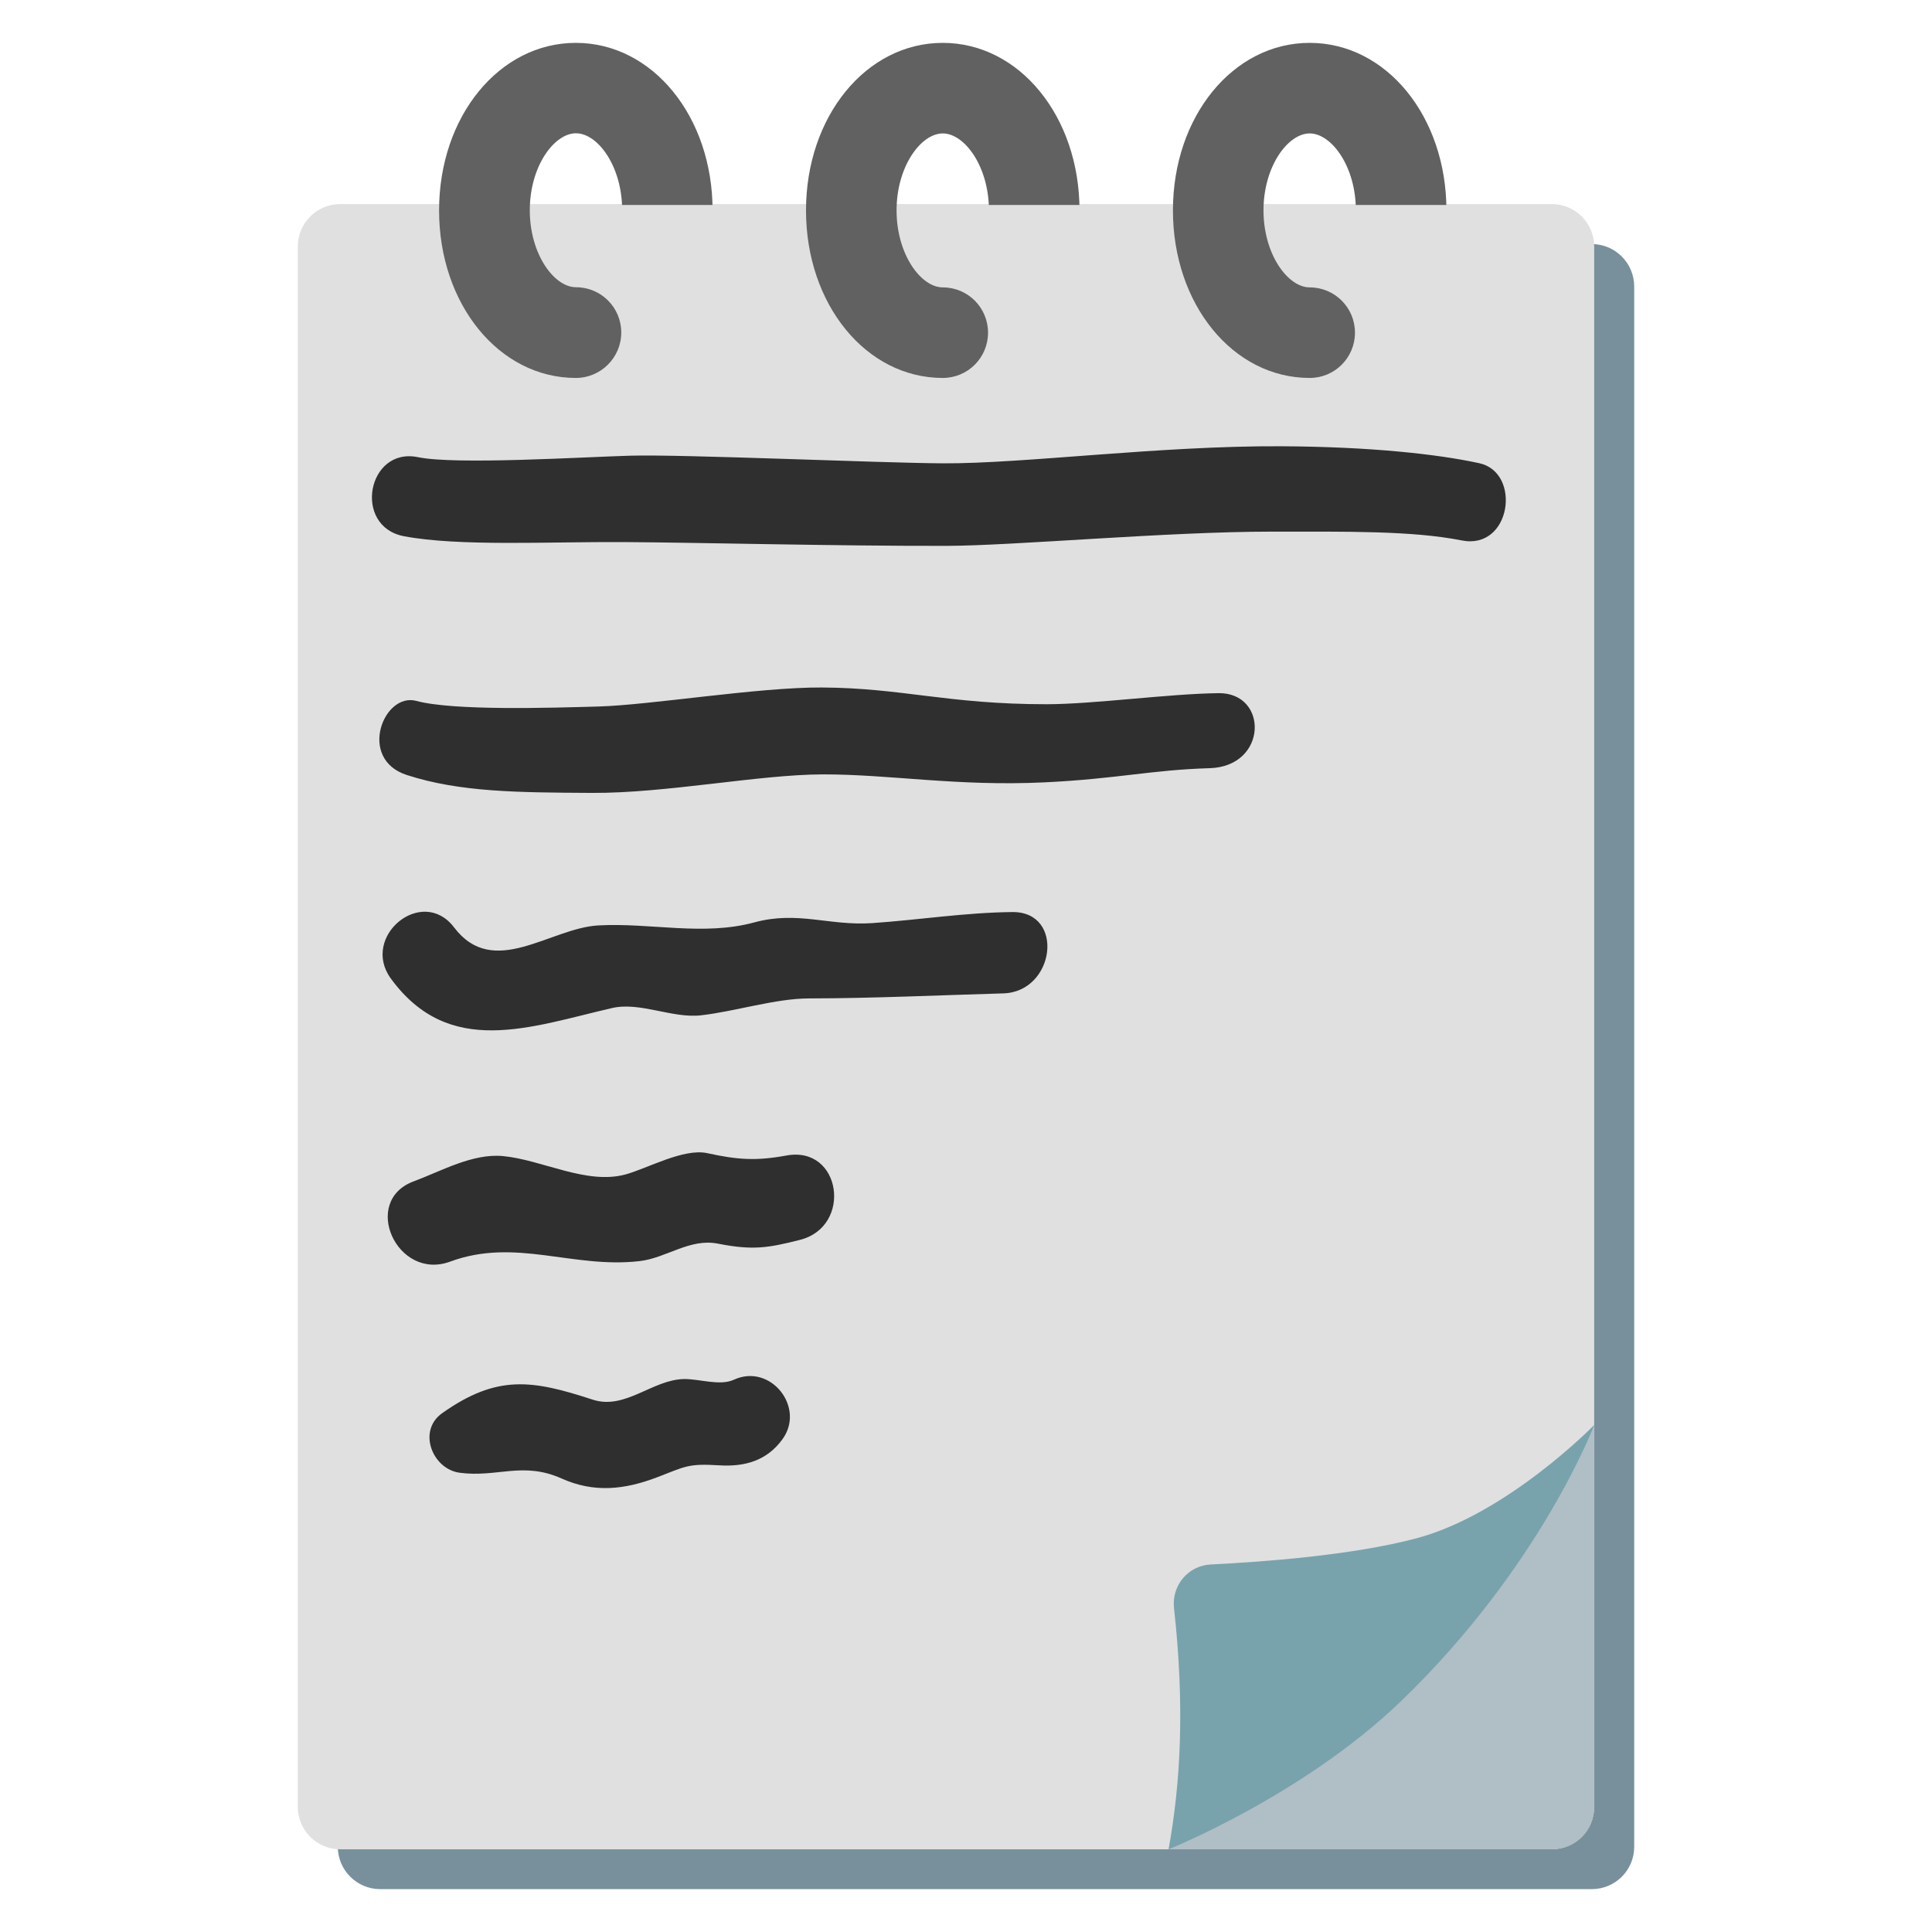 <?xml version="1.0" encoding="UTF-8" standalone="no"?>
<svg
   width="128"
   height="128"
   style="enable-background:new 0 0 128 128;"
   version="1.1"
   id="svg32"
   sodipodi:docname="emoji_u1f5d2.svg"
   inkscape:version="1.3 (0e150ed6c4, 2023-07-21)"
   xmlns:inkscape="http://www.inkscape.org/namespaces/inkscape"
   xmlns:sodipodi="http://sodipodi.sourceforge.net/DTD/sodipodi-0.dtd"
   xmlns="http://www.w3.org/2000/svg"
   xmlns:svg="http://www.w3.org/2000/svg">
  <defs
     id="defs32" />
  <sodipodi:namedview
     id="namedview32"
     pagecolor="#ffffff"
     bordercolor="#000000"
     borderopacity="0.25"
     inkscape:showpageshadow="2"
     inkscape:pageopacity="0.0"
     inkscape:pagecheckerboard="0"
     inkscape:deskcolor="#d1d1d1"
     inkscape:zoom="2.867097"
     inkscape:cx="73.41921"
     inkscape:cy="58.072677"
     inkscape:window-width="1366"
     inkscape:window-height="697"
     inkscape:window-x="-8"
     inkscape:window-y="-8"
     inkscape:window-maximized="1"
     inkscape:current-layer="svg32" />
  <g
     id="g22">
    <g
       id="g18">
      <path
         d="M 105.46,125.16 H 25.19 c -1.55,0 -2.81,-1.26 -2.81,-2.81 V 18.98 c 0,-1.55 1.26,-2.81 2.81,-2.81 h 80.27 c 1.55,0 2.81,1.26 2.81,2.81 v 103.38 c 0,1.55 -1.26,2.8 -2.81,2.8 z"
         style="fill:#78909c"
         id="path10" />
      <path
         d="M 102.81,122.52 H 22.54 c -1.55,0 -2.81,-1.26 -2.81,-2.81 V 16.33 c 0,-1.55 1.26,-2.81 2.81,-2.81 h 80.27 c 1.55,0 2.81,1.26 2.81,2.81 v 103.38 c 0,1.55 -1.26,2.81 -2.81,2.81 z"
         style="fill:#e0e0e0"
         id="path11" />
      <g
         id="g16" />
      <path
         d="m 105.62,94.41 -12.33,15.42 -15.87,12.69 h 25.39 c 1.57,0 2.81,-1.21 2.81,-2.81 z"
         style="fill:#b0bec5"
         id="path17" />
      <path
         d="m 77.42,122.52 c 0.8,-4.37 1.08,-9.48 0.36,-15.99 -0.16,-1.49 0.94,-2.81 2.44,-2.88 3.46,-0.17 9.4,-0.61 13.61,-1.73 6.03,-1.6 11.79,-7.51 11.79,-7.51 0,0 -3.51,9.33 -12.76,18.26 -6.52,6.29 -15.44,9.85 -15.44,9.85 z"
         style="fill:#78a3ad"
         id="path18" />
    </g>
    <g
       id="g19">
      <path
         d="m 38.15,25.04 c -5.08,0 -9.06,-4.88 -9.06,-11.1 0,-6.22 3.98,-11.1 9.06,-11.1 5.08,0 9.06,4.88 9.06,11.1 0,0.57 -0.03,1.13 -0.1,1.68 -0.2,1.65 -1.7,2.81 -3.34,2.61 -1.64,-0.2 -2.81,-1.7 -2.61,-3.35 0.04,-0.3 0.06,-0.62 0.06,-0.95 0,-2.92 -1.62,-5.1 -3.06,-5.1 -1.44,0 -3.06,2.18 -3.06,5.1 0,2.92 1.62,5.1 3.06,5.1 1.66,0 3,1.34 3,3 0,1.66 -1.35,3.01 -3.01,3.01 z"
         style="fill:#616161"
         id="path19" />
      <rect
         height="6.08"
         style="fill:#e0e0e0"
         width="7.84"
         x="40.3"
         y="13.58"
         id="rect19" />
    </g>
    <g
       id="g20">
      <path
         d="m 62.46,25.04 c -5.08,0 -9.06,-4.88 -9.06,-11.1 0,-6.22 3.98,-11.1 9.06,-11.1 5.08,0 9.06,4.88 9.06,11.1 0,0.56 -0.03,1.12 -0.1,1.67 -0.2,1.64 -1.7,2.81 -3.34,2.62 -1.65,-0.2 -2.82,-1.69 -2.62,-3.34 0.04,-0.31 0.06,-0.63 0.06,-0.95 0,-2.92 -1.62,-5.1 -3.06,-5.1 -1.44,0 -3.06,2.18 -3.06,5.1 0,2.92 1.62,5.1 3.06,5.1 1.66,0 3,1.34 3,3 0,1.66 -1.34,3 -3,3 z"
         style="fill:#616161"
         id="path20" />
      <rect
         height="6.08"
         style="fill:#e0e0e0"
         width="7.84"
         x="64.61"
         y="13.58"
         id="rect20" />
    </g>
    <g
       id="g21">
      <path
         d="m 86.77,25.04 c -5.08,0 -9.06,-4.88 -9.06,-11.1 0,-6.22 3.98,-11.1 9.06,-11.1 5.08,0 9.06,4.88 9.06,11.1 0,0.56 -0.03,1.12 -0.1,1.67 -0.2,1.64 -1.7,2.81 -3.34,2.62 -1.65,-0.2 -2.82,-1.69 -2.62,-3.34 0.04,-0.31 0.06,-0.63 0.06,-0.95 0,-2.92 -1.62,-5.1 -3.06,-5.1 -1.44,0 -3.06,2.18 -3.06,5.1 0,2.92 1.62,5.1 3.06,5.1 1.66,0 3,1.34 3,3 0,1.66 -1.34,3 -3,3 z"
         style="fill:#616161"
         id="path21" />
      <rect
         height="6.08"
         style="fill:#e0e0e0"
         width="7.84"
         x="88.92"
         y="13.58"
         id="rect21" />
    </g>
  </g>
  <g
     id="g5343"
     transform="translate(5.4,4)">
    <path
       d="m 75.33,41.924 c -3.317,0.038 -8.273,0.733 -11.4,0.733 -6.561,0 -9.526,-1.078 -14.875,-1.109 -4.211,-0.024 -11.354,1.164 -14.807,1.26 -3.145,0.088 -9.607,0.293 -12.066,-0.371 -2.173,-0.586 -3.908,3.851 -0.627,4.91 3.516,1.136 7.312,1.157 12.262,1.185 4.901,0.028 11.077,-1.218 15.281,-1.227 4.458,-0.009 8.887,0.804 14.683,0.529 4.806,-0.228 7.109,-0.828 10.962,-0.94 3.853,-0.112 3.905,-5.009 0.587,-4.971 z"
       style="fill:#2f2f2f;fill-opacity:1"
       id="path67619"
       sodipodi:nodetypes="zsssssssszz" />
    <path
       d="m 92.605,26.688 c -2.816,-0.611 -7.274,-1.092 -13.113,-1.122 -8.061,-0.042 -17.074,1.161 -22.423,1.131 -4.211,-0.024 -17.247,-0.604 -20.7,-0.507 -3.145,0.088 -11.576,0.616 -14.07,0.1 -3.368,-0.697 -4.339,4.588 -0.94,5.235 3.63,0.691 9.629,0.36 14.578,0.389 4.901,0.028 13.995,0.265 21.365,0.251 4.458,-0.009 14.622,-0.943 21.54,-0.943 4.957,0 9.318,-0.069 12.602,0.583 3.285,0.652 3.976,-4.506 1.16,-5.117 z"
       style="fill:#2f2f2f;fill-opacity:1"
       id="path67621"
       sodipodi:nodetypes="zsssssssszz" />
    <path
       d="m 61.662,56.426 c -3.121,0.033 -6.158,0.518 -9.278,0.733 -2.876,0.19 -4.92,-0.83 -7.808,-0.048 -3.385,0.921 -6.879,0.01 -10.328,0.2 -3.216,0.174 -6.953,3.582 -9.566,0.129 -2.111,-2.776 -6.217,0.602 -4.188,3.39 3.867,5.294 9.214,3.212 14.656,1.955 1.865,-0.427 3.998,0.703 5.902,0.481 2.218,-0.249 4.944,-1.118 7.146,-1.118 4.234,-0.007 8.599,-0.211 12.876,-0.334 3.429,-0.101 4.101,-5.43 0.587,-5.388 z"
       style="fill:#2f2f2f;fill-opacity:1"
       id="path60048-0" />
    <path
       d="m 46.691,72.558 c -1.989,0.364 -3.217,0.285 -5.242,-0.16 -1.563,-0.336 -3.969,1.02 -5.408,1.412 -2.588,0.703 -5.528,-0.974 -8.127,-1.218 -2.022,-0.183 -4.077,0.999 -5.897,1.672 -3.525,1.298 -1.119,6.619 2.406,5.321 4.342,-1.604 8.114,0.482 12.563,-0.035 1.771,-0.206 3.319,-1.531 5.189,-1.153 2.305,0.454 3.329,0.28 5.426,-0.253 3.502,-0.888 2.741,-6.267 -0.91,-5.586 z"
       style="fill:#2f2f2f;fill-opacity:1"
       id="path60050-8" />
    <path
       d="m 43.219,87.411 c -0.92,0.426 -2.286,-0.06 -3.303,-0.046 -2.106,0.04 -3.899,2.073 -6.056,1.363 -3.995,-1.306 -6.319,-1.681 -9.969,0.901 -1.652,1.173 -0.641,3.703 1.163,3.944 2.499,0.333 4.173,-0.767 6.747,0.379 2.17,0.973 4.175,0.741 6.333,-0.077 1.875,-0.718 2.038,-0.922 4.106,-0.794 1.708,0.109 3.16,-0.311 4.181,-1.702 1.581,-2.126 -0.781,-5.09 -3.202,-3.967 z"
       style="fill:#2f2f2f;fill-opacity:1"
       id="path60052-4" />
  </g>
</svg>
